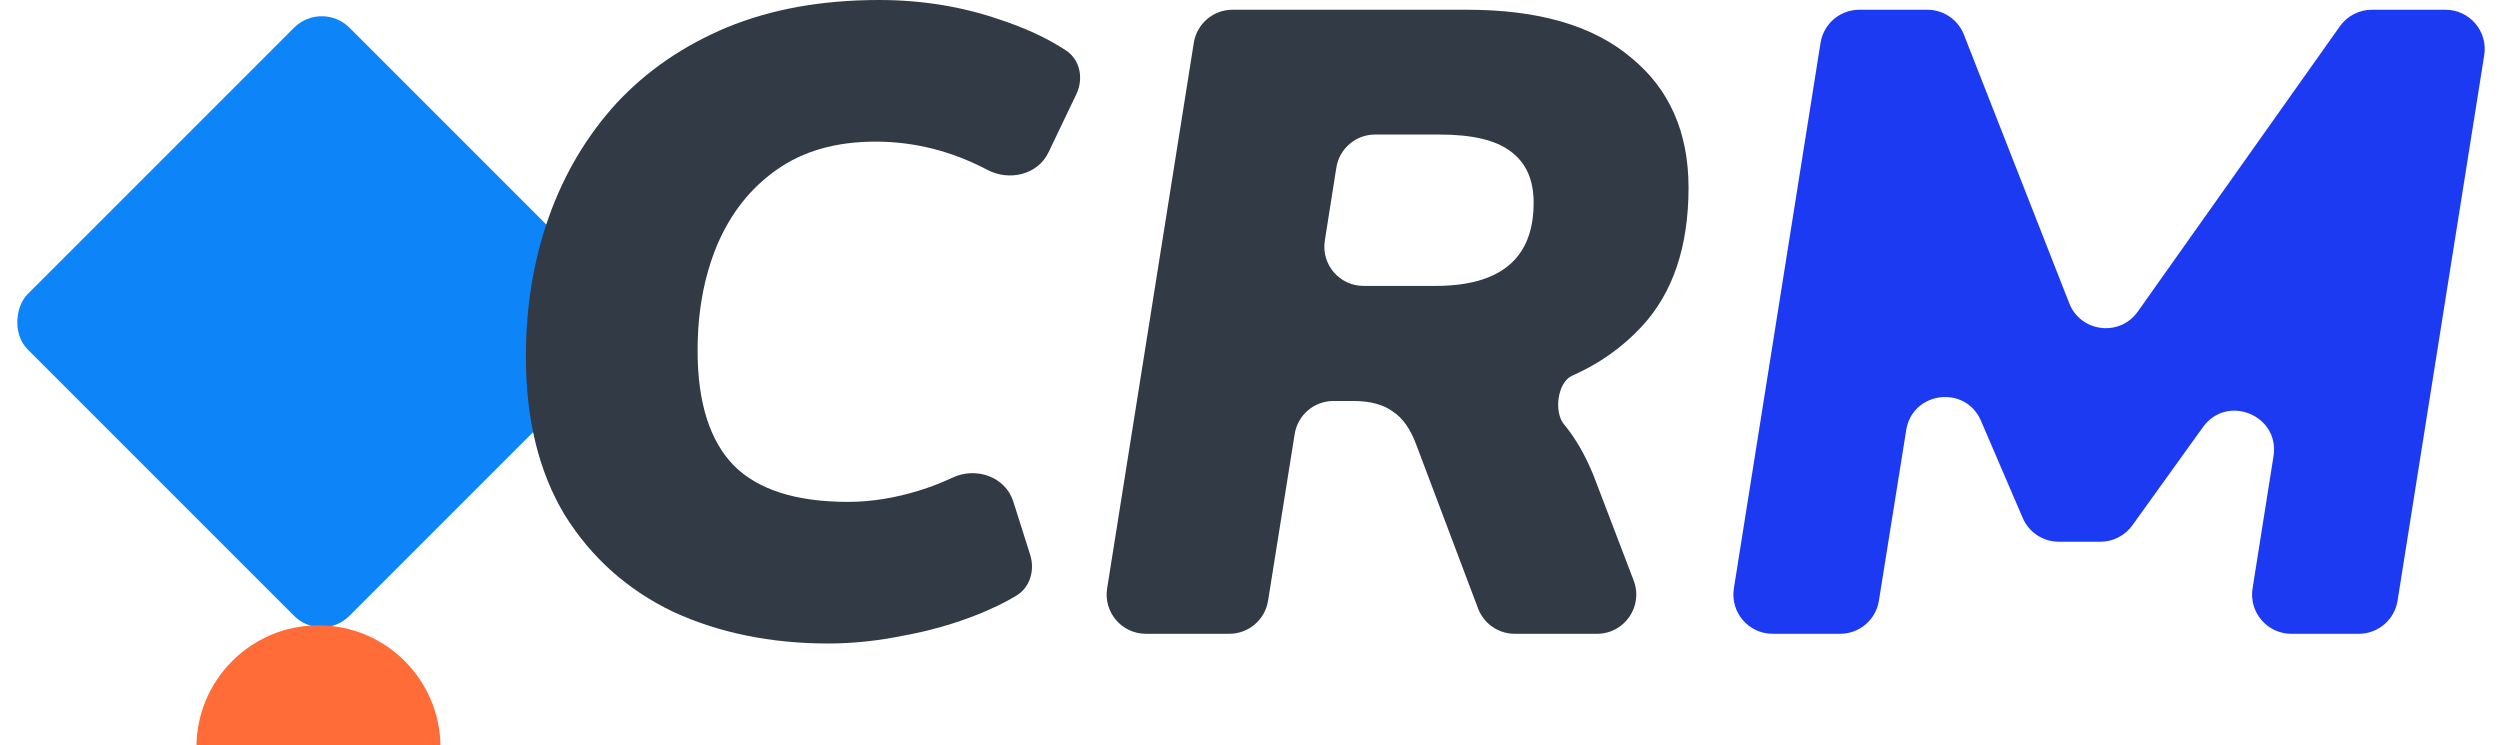 <svg width="255" height="76" viewBox="0 0 255 76" fill="none" xmlns="http://www.w3.org/2000/svg">
<rect x="32.82" width="46.414" height="46.414" rx="4" transform="rotate(45 32.82 0)" fill="#0D84F8"/>
<g filter="url(#filter0_dddd_0_1)">
<circle cx="32.483" cy="32.624" r="12.444" fill="#FF6C37"/>
</g>
<path d="M180.806 64.646C178.346 64.646 176.469 62.447 176.855 60.018L185.696 4.367C186.005 2.424 187.68 0.994 189.647 0.994H196.596C198.241 0.994 199.719 2.002 200.319 3.534L211.064 30.933C212.226 33.895 216.213 34.381 218.052 31.784L238.666 2.682C239.416 1.623 240.633 0.994 241.93 0.994H249.441C251.901 0.994 253.778 3.193 253.392 5.622L244.551 61.273C244.242 63.216 242.567 64.646 240.6 64.646H233.711C231.252 64.646 229.376 62.448 229.761 60.02L231.898 46.528C232.558 42.365 227.16 40.145 224.699 43.568L217.494 53.591C216.743 54.636 215.534 55.256 214.246 55.256H209.994C208.395 55.256 206.95 54.304 206.319 52.835L202.059 42.92C200.478 39.239 195.068 39.91 194.434 43.866L191.647 61.278C191.336 63.218 189.662 64.646 187.697 64.646H180.806Z" fill="#1D3AF3"/>
<path d="M116.877 64.646C114.418 64.646 112.541 62.447 112.927 60.018L121.768 4.367C122.076 2.424 123.751 0.994 125.718 0.994H149.66C156.943 0.994 162.511 2.619 166.363 5.87C170.275 9.06 172.231 13.484 172.231 19.142C172.231 25.161 170.636 29.886 167.446 33.316C165.478 35.436 163.118 37.103 160.364 38.318C158.874 38.976 158.484 41.976 159.501 43.248C160.705 44.692 161.728 46.468 162.571 48.575L166.637 59.218C167.637 61.837 165.703 64.646 162.9 64.646H154.502C152.838 64.646 151.348 63.615 150.76 62.058L144.514 45.505C143.912 43.82 143.099 42.646 142.076 41.984C141.113 41.262 139.759 40.9 138.013 40.9H136.008C134.042 40.9 132.368 42.329 132.058 44.27L129.342 61.276C129.032 63.217 127.358 64.646 125.392 64.646H116.877ZM135.132 24.539C134.748 26.967 136.625 29.163 139.083 29.163H146.41C153.091 29.163 156.431 26.334 156.431 20.676C156.431 18.329 155.649 16.584 154.084 15.44C152.579 14.296 150.172 13.724 146.861 13.724H140.257C138.289 13.724 136.613 15.156 136.306 17.101L135.132 24.539Z" fill="#323a46"/>
<path d="M84.517 65.638C78.619 65.638 73.322 64.554 68.627 62.387C63.992 60.16 60.321 56.88 57.612 52.546C54.964 48.152 53.64 42.765 53.64 36.385C53.64 31.269 54.422 26.514 55.987 22.12C57.552 17.726 59.839 13.874 62.849 10.563C65.918 7.253 69.68 4.665 74.135 2.799C78.649 0.933 83.825 0 89.664 0C93.997 0 98.09 0.662 101.943 1.986C104.585 2.853 106.846 3.905 108.723 5.14C110.193 6.107 110.542 8.036 109.782 9.622L106.943 15.547C105.851 17.826 102.952 18.506 100.717 17.328C97.07 15.406 93.265 14.446 89.302 14.446C85.27 14.446 81.899 15.409 79.191 17.335C76.542 19.201 74.526 21.759 73.141 25.009C71.817 28.199 71.155 31.781 71.155 35.753C71.155 41.05 72.389 44.962 74.857 47.49C77.325 49.958 81.207 51.192 86.504 51.192C88.851 51.192 91.289 50.801 93.817 50.018C94.915 49.678 96.035 49.242 97.178 48.71C99.575 47.592 102.553 48.63 103.353 51.151L105.077 56.585C105.581 58.175 105.06 59.937 103.625 60.786C102.465 61.471 101.182 62.096 99.776 62.658C97.368 63.621 94.84 64.344 92.192 64.825C89.543 65.367 86.985 65.638 84.517 65.638Z" fill="#323a46"/>
<defs>
<filter id="filter0_dddd_0_1" x="11.864" y="20.18" width="41.239" height="54.865" filterUnits="userSpaceOnUse" color-interpolation-filters="sRGB">
<feFlood flood-opacity="0" result="BackgroundImageFix"/>
<feColorMatrix in="SourceAlpha" type="matrix" values="0 0 0 0 0 0 0 0 0 0 0 0 0 0 0 0 0 0 127 0" result="hardAlpha"/>
<feOffset dy="2.725"/>
<feGaussianBlur stdDeviation="1.363"/>
<feColorMatrix type="matrix" values="0 0 0 0 0 0 0 0 0 0 0 0 0 0 0 0 0 0 0.1 0"/>
<feBlend mode="normal" in2="BackgroundImageFix" result="effect1_dropShadow_0_1"/>
<feColorMatrix in="SourceAlpha" type="matrix" values="0 0 0 0 0 0 0 0 0 0 0 0 0 0 0 0 0 0 127 0" result="hardAlpha"/>
<feOffset dy="5.45"/>
<feGaussianBlur stdDeviation="2.725"/>
<feColorMatrix type="matrix" values="0 0 0 0 0 0 0 0 0 0 0 0 0 0 0 0 0 0 0.09 0"/>
<feBlend mode="normal" in2="effect1_dropShadow_0_1" result="effect2_dropShadow_0_1"/>
<feColorMatrix in="SourceAlpha" type="matrix" values="0 0 0 0 0 0 0 0 0 0 0 0 0 0 0 0 0 0 127 0" result="hardAlpha"/>
<feOffset dy="13.626"/>
<feGaussianBlur stdDeviation="4.088"/>
<feColorMatrix type="matrix" values="0 0 0 0 0 0 0 0 0 0 0 0 0 0 0 0 0 0 0.05 0"/>
<feBlend mode="normal" in2="effect2_dropShadow_0_1" result="effect3_dropShadow_0_1"/>
<feColorMatrix in="SourceAlpha" type="matrix" values="0 0 0 0 0 0 0 0 0 0 0 0 0 0 0 0 0 0 127 0" result="hardAlpha"/>
<feOffset dy="21.801"/>
<feGaussianBlur stdDeviation="4.088"/>
<feColorMatrix type="matrix" values="0 0 0 0 0 0 0 0 0 0 0 0 0 0 0 0 0 0 0.01 0"/>
<feBlend mode="normal" in2="effect3_dropShadow_0_1" result="effect4_dropShadow_0_1"/>
<feBlend mode="normal" in="SourceGraphic" in2="effect4_dropShadow_0_1" result="shape"/>
</filter>
</defs>
</svg>
